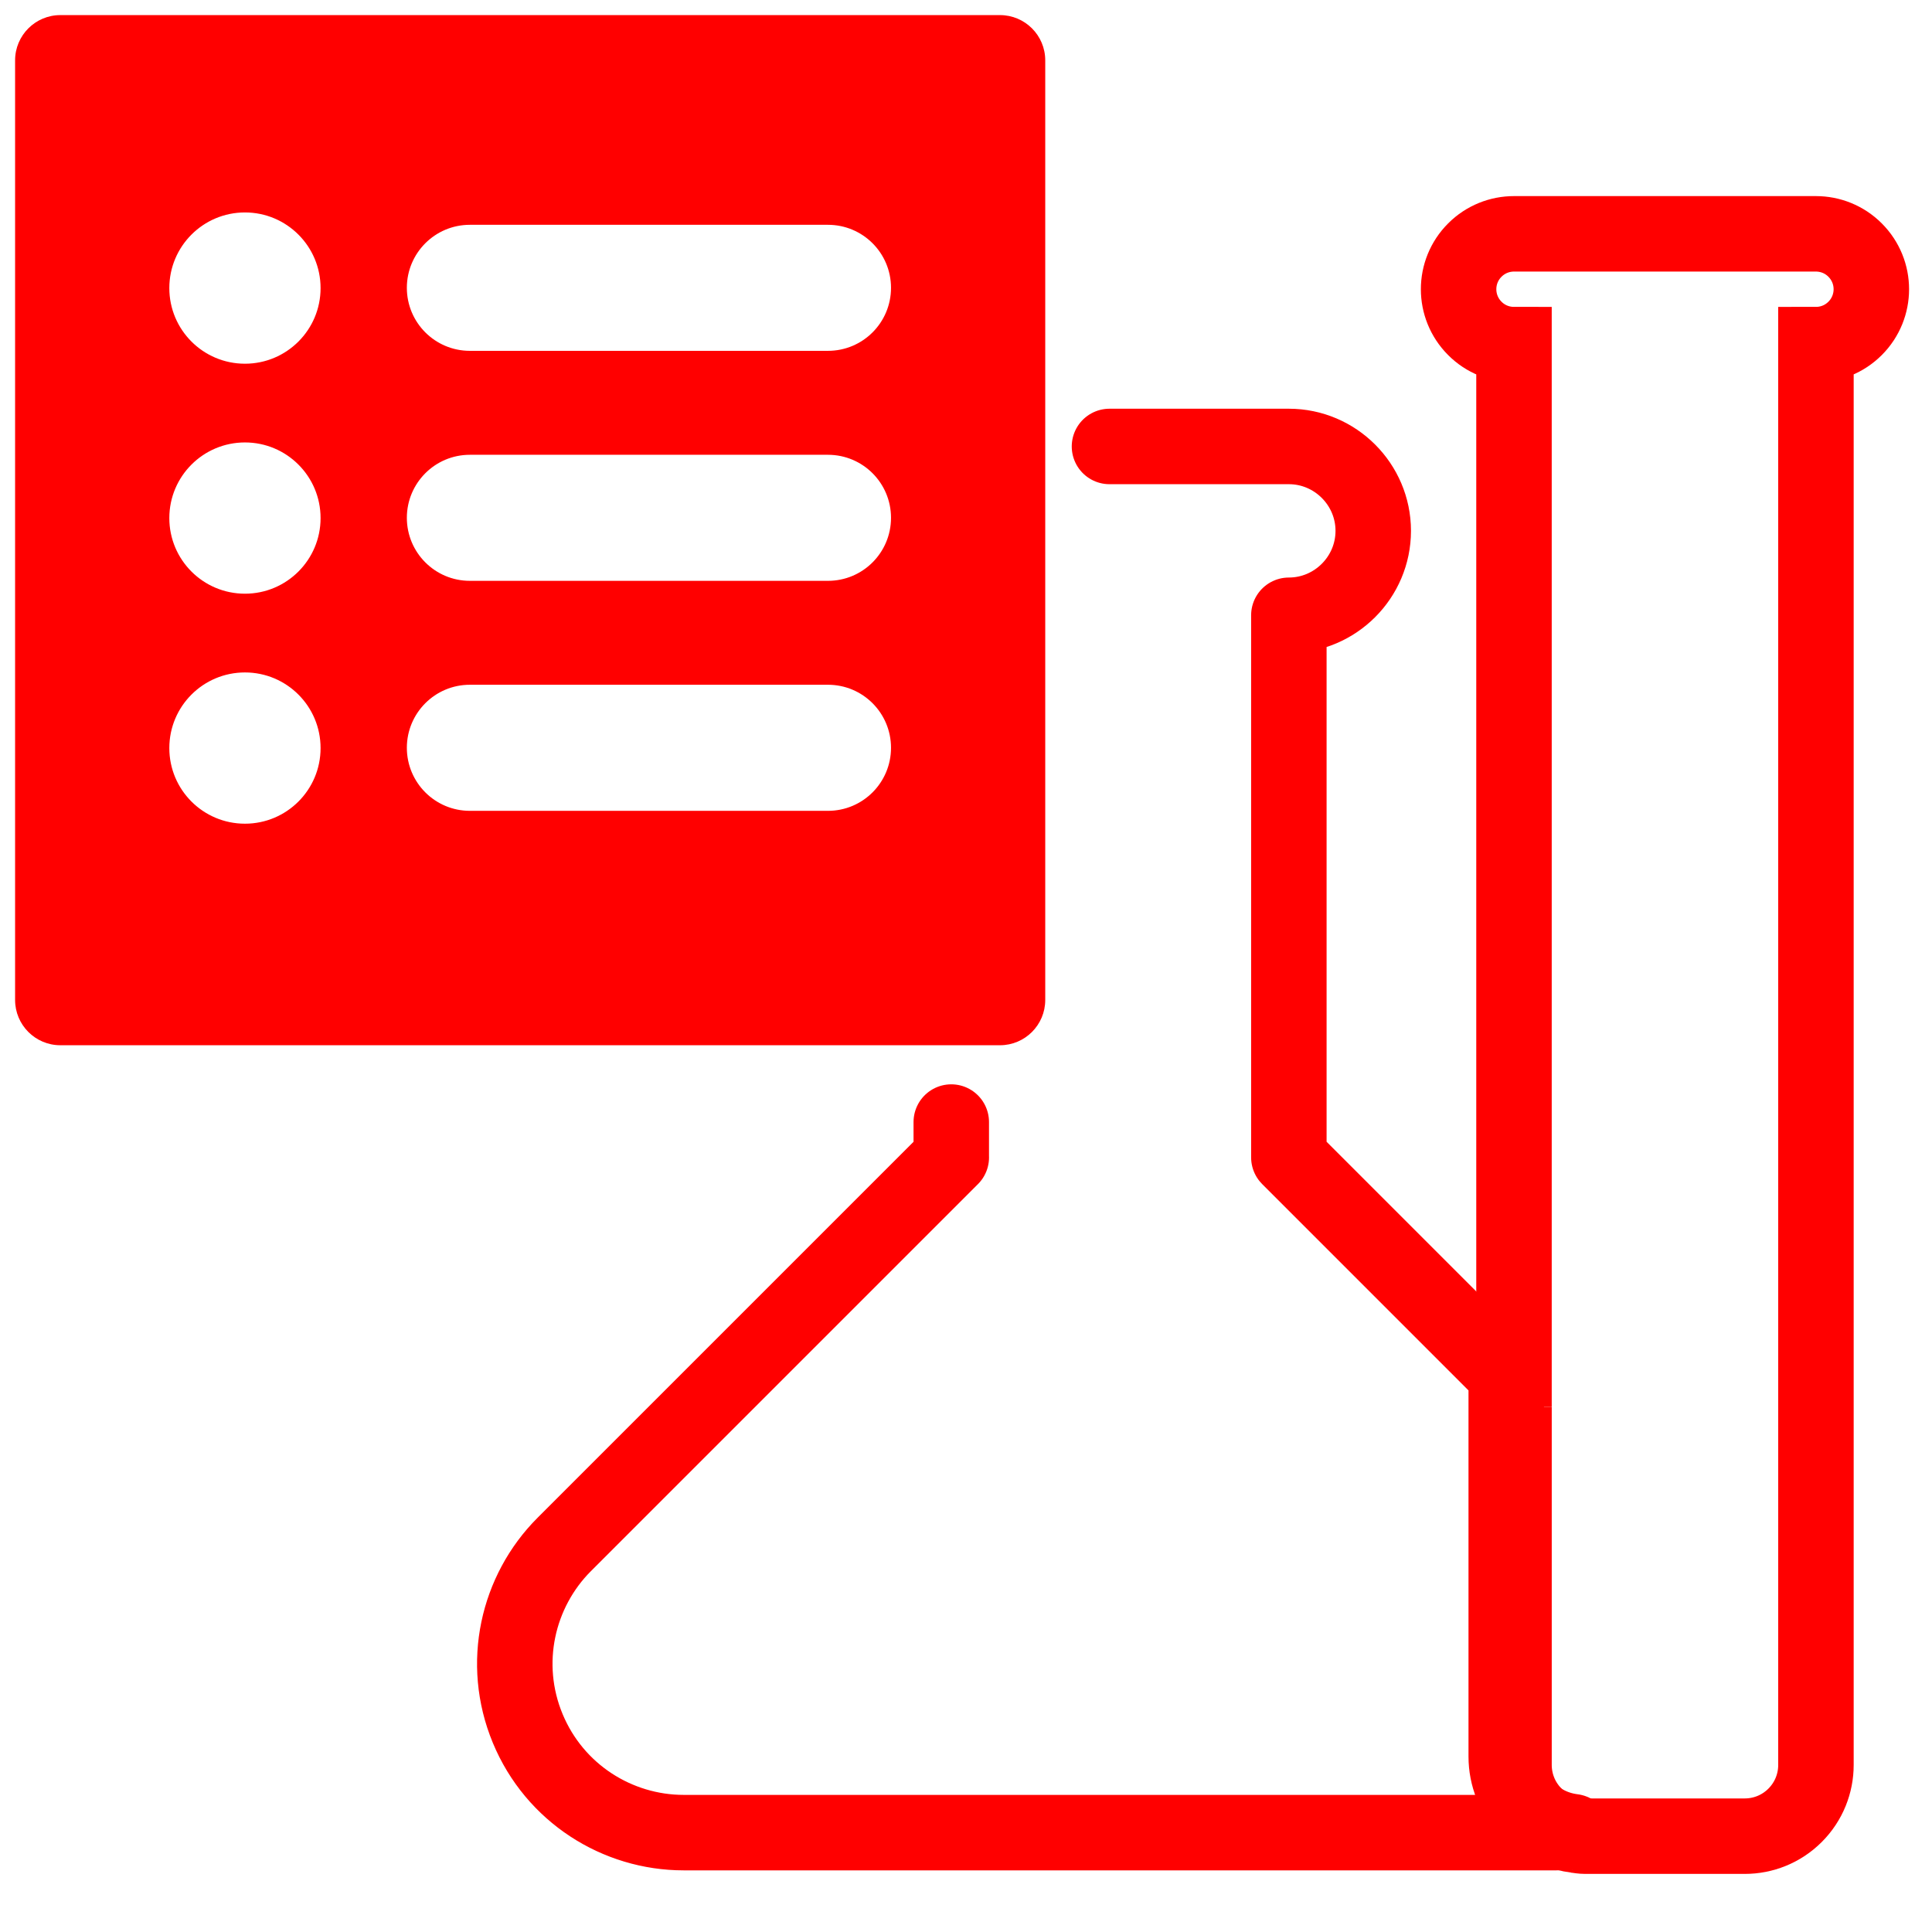 <?xml version="1.0" encoding="utf-8"?>
<!-- Generator: Adobe Illustrator 16.0.0, SVG Export Plug-In . SVG Version: 6.00 Build 0)  -->
<!DOCTYPE svg PUBLIC "-//W3C//DTD SVG 1.1//EN" "http://www.w3.org/Graphics/SVG/1.1/DTD/svg11.dtd">
<svg version="1.1" id="Calque_1" xmlns="http://www.w3.org/2000/svg" xmlns:xlink="http://www.w3.org/1999/xlink" x="0px" y="0px"
	 width="128px" height="128px" viewBox="0 0 128 128" enable-background="new 0 0 128 128" xml:space="preserve">
<g id="Calque_3" display="none">
	<g display="inline">
		<g>
			
				<circle fill="none" stroke="#FF0000" stroke-width="5" stroke-linecap="round" stroke-linejoin="round" stroke-miterlimit="10" cx="59.272" cy="69.415" r="7.812"/>
			
				<circle fill="none" stroke="#FF0000" stroke-width="5" stroke-linecap="round" stroke-linejoin="round" stroke-miterlimit="10" cx="59.272" cy="69.415" r="7.812"/>
			
				<circle fill="none" stroke="#FF0000" stroke-width="5" stroke-linecap="round" stroke-linejoin="round" stroke-miterlimit="10" cx="59.273" cy="69.415" r="22.62"/>
			
				<circle fill="none" stroke="#FF0000" stroke-width="5" stroke-linecap="round" stroke-linejoin="round" stroke-miterlimit="10" cx="59.273" cy="69.415" r="38.346"/>
			
				<circle fill="none" stroke="#FF0000" stroke-width="5" stroke-linecap="round" stroke-linejoin="round" stroke-miterlimit="10" cx="59.273" cy="69.415" r="54.632"/>
		</g>
		
			<line fill="none" stroke="#FF0000" stroke-width="5" stroke-linecap="round" stroke-linejoin="round" stroke-miterlimit="10" x1="113.904" y1="16.864" x2="124.872" y2="16.864"/>
		
			<line fill="none" stroke="#FF0000" stroke-width="5" stroke-linecap="round" stroke-linejoin="round" stroke-miterlimit="10" x1="113.904" y1="16.864" x2="113.904" y2="5.898"/>
		
			<line fill="none" stroke="#FF0000" stroke-width="5" stroke-linecap="round" stroke-linejoin="round" stroke-miterlimit="10" x1="59.272" y1="69.415" x2="113.904" y2="16.864"/>
	</g>
</g>
<g id="Calque_2_1_" display="none">
	<g display="inline">
		<path fill="none" stroke="#FF0000" stroke-width="5" stroke-linecap="round" stroke-linejoin="round" stroke-miterlimit="10" d="
			M211.38,143.066v-38.012h5.935V94.807H173.5v10.248h5.932v38.012c-13.17,6.058-22.313,19.354-22.313,34.802
			c0,21.146,17.146,38.294,38.294,38.294c21.146,0,38.29-17.146,38.29-38.294C233.697,162.421,224.55,149.121,211.38,143.066z"/>
		<path fill="none" stroke="#FF0000" stroke-width="5" stroke-linecap="round" stroke-linejoin="round" stroke-miterlimit="10" d="
			M226.303,177.277c0,17.063-13.832,30.896-30.895,30.896c-17.067,0-30.898-13.833-30.898-30.896c0,0,5.887-20.311,32.211-9.277
			C223.044,179.032,226.303,177.277,226.303,177.277z"/>
		
			<circle fill="none" stroke="#FF0000" stroke-width="5" stroke-linecap="round" stroke-linejoin="round" stroke-miterlimit="10" cx="213.662" cy="160.402" r="4.315"/>
	</g>
</g>
<g id="Calque_5" display="none">
</g>
<path fill="none" stroke="#FF0000" stroke-width="5" stroke-linecap="round" stroke-linejoin="round" stroke-miterlimit="10" d="
	M63.024,74.339v2.342h0.002l-25.641,25.64c-3.103,3.102-4.208,7.883-2.425,12.188c1.783,4.304,5.944,6.907,10.332,6.907h57.83
	c0.363,0,0.724-0.023,1.083-0.062c-1.072-0.134-2.111-0.593-2.936-1.414c-0.986-0.986-1.477-2.272-1.477-3.563V91.083L85.39,76.68
	V40.763c3.077,0,5.591-2.516,5.591-5.593c0-3.074-2.514-5.591-5.591-5.591H73.506"/>
<path fill="none" stroke="#FF0000" stroke-width="5" stroke-miterlimit="10" d="M100.307,93.214v23.714
	c0,1.211,0.459,2.417,1.381,3.337c0.773,0.774,1.75,1.203,2.756,1.325"/>
<path fill="none" stroke="#FF0000" stroke-width="5" stroke-miterlimit="10" d="M104.443,121.592
	c0.192,0.025,0.386,0.059,0.58,0.059h10.574c1.207,0,2.413-0.462,3.333-1.383c0.921-0.922,1.381-2.129,1.381-3.335V22.832
	c0.941,0,1.877-0.358,2.594-1.075c0.716-0.716,1.076-1.656,1.076-2.595s-0.36-1.877-1.076-2.594
	c-0.715-0.717-1.656-1.076-2.594-1.076h-20.005c-0.939,0-1.878,0.358-2.595,1.076c-0.717,0.716-1.075,1.655-1.075,2.594
	s0.358,1.878,1.075,2.595c0.713,0.717,1.655,1.075,2.595,1.075v70.382"/>
<path fill="#FF0000" d="M66.25,1H4C2.343,1,1,2.343,1,4v62.25c0,1.656,1.343,3,3,3h62.25c1.656,0,3-1.344,3-3V4
	C69.25,2.343,67.906,1,66.25,1z M16.229,54.572c-2.768,0-5.011-2.241-5.011-5.01s2.243-5.011,5.011-5.011
	c2.767,0,5.01,2.242,5.01,5.011S18.996,54.572,16.229,54.572z M16.229,39.334c-2.768,0-5.011-2.242-5.011-5.01
	s2.243-5.011,5.011-5.011c2.767,0,5.01,2.243,5.01,5.011C21.239,37.09,18.996,39.334,16.229,39.334z M16.229,24.097
	c-2.768,0-5.011-2.244-5.011-5.01c0-2.768,2.243-5.012,5.011-5.012c2.767,0,5.01,2.244,5.01,5.012
	C21.239,21.853,18.996,24.097,16.229,24.097z M54.856,53.72H31.129c-2.305,0-4.174-1.87-4.174-4.177
	c0-2.306,1.869-4.176,4.174-4.176h23.727c2.307,0,4.176,1.87,4.176,4.176C59.032,51.85,57.163,53.72,54.856,53.72z M54.856,38.482
	H31.129c-2.305,0-4.174-1.869-4.174-4.176c0-2.305,1.869-4.175,4.174-4.175h23.727c2.307,0,4.176,1.87,4.176,4.175
	C59.032,36.613,57.163,38.482,54.856,38.482z M54.856,23.244H31.129c-2.305,0-4.174-1.869-4.174-4.175
	c0-2.306,1.869-4.175,4.174-4.175h23.727c2.307,0,4.176,1.869,4.176,4.175C59.032,21.375,57.163,23.244,54.856,23.244z"/>
</svg>
